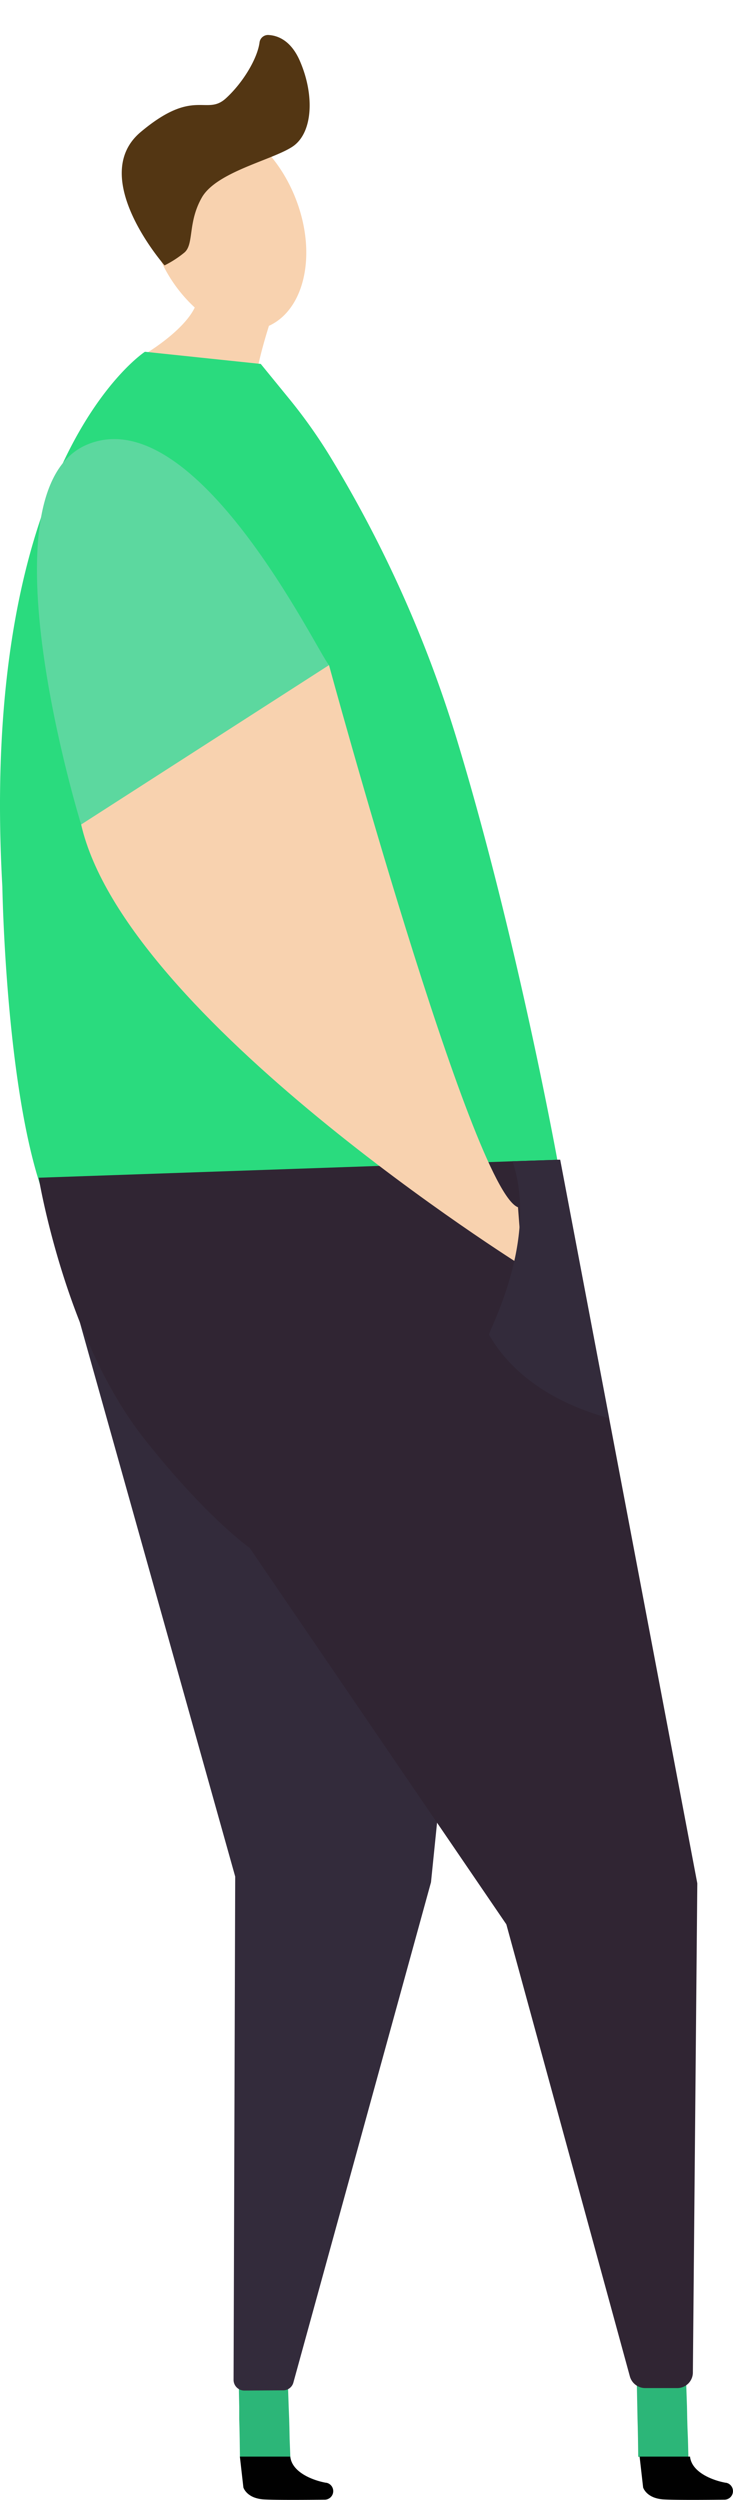 <svg xmlns="http://www.w3.org/2000/svg" viewBox="0 0 179 610.434"><defs><style>.a{fill:#2cb678;}.b{fill:#010101;}.c{fill:#f8d2af;}.d{fill:#533613;}.e{fill:#2adb7e;}.f{fill:#5cd89f;}.g{fill:#332b3b;}.h{fill:#302533;}</style></defs><g transform="translate(-443.482 -41.484)"><path class="a" d="M644.625,1095.106l.229,6.771.115,2.917.057,2.037.057,2.862.172,4.349H632.944l-.057-4.349-.057-2.862-.057-2.037v-2.917l-.172-8.477Z" transform="translate(-130.871 -472.638)"/><path class="a" d="M474.582,1095.106l.229,6.771.057,2.917.057,2.037.115,2.862.115,4.349H462.9l-.057-4.349-.057-2.862-.057-2.037-.057-2.917-.172-8.477Z" transform="translate(136.437 -472.638)"/><path class="b" d="M626.594,1130.855c.458,3.853,5.612,5.78,8.7,6.33h.115a2.087,2.087,0,0,1-.515,4.129c-4.008.055-11.567.11-14.659-.055-4.295-.22-5.1-2.917-5.1-2.917l-.859-7.541h12.312Z" transform="translate(-112.217 -489.451)"/><path class="b" d="M455.794,1130.855c.458,3.853,5.612,5.78,8.7,6.33h.115a2.087,2.087,0,0,1-.515,4.129c-4.008.055-11.567.11-14.659-.055-4.295-.22-5.1-2.917-5.1-2.917l-.859-7.541h12.312Z" transform="translate(156.199 -489.451)"/><path class="c" d="M23.938,17.837a35.724,35.724,0,0,1,14.4,9.637c9.961,10.8,11.975,24.864,4.375,31.41-7.542,6.545-21.766,3.079-31.786-7.717C1.421,40.926-.787,27.714,5.527,20.8,5.038,15.82,3.533,2.764,0,0L31.194,2.008C31.016,2.068,24.246,11.2,23.938,17.837Z" transform="matrix(-0.921, -0.391, 0.391, -0.921, 506.115, 142.366)"/><path class="d" d="M1.313,38.869c3.269-4.938,14.577-12.832,15.5-19.988.859-7.1-2.785-11.341-1.287-14.168A25.58,25.58,0,0,1,18.725,0S44.568,12.419,36.81,27.678,23.562,37.408,20.85,43.445c-2.4,5.3-3.245,12.068-2.177,15.77a2.089,2.089,0,0,1-1.429,2.491c-2.083.727-5.563.881-9.57-3.017C1.146,52.41-1.956,43.808,1.313,38.869Z" transform="matrix(-0.921, -0.391, 0.391, -0.921, 500.915, 113.61)"/><path class="e" d="M599.056,222.421a301.933,301.933,0,0,1,31.094,69.3c14.888,48.992,24.738,103.708,24.738,103.708L528.68,401.378c-8.761-25.927-9.506-73.652-9.506-73.652C513.333,223.577,553.99,197.1,553.99,197.1l28.288,2.973,6.872,8.422A127.22,127.22,0,0,1,599.056,222.421Z" transform="translate(-75.118 -69.722)"/><path class="f" d="M687.613,291.028c-2.749-2.973-32.468-65.065-59.1-53.836s-1.432,92.754-1.432,92.754Z" transform="translate(-163.789 -87.135)"/><path class="g" d="M611.945,682.587s-10.88-7.651-26.284-27.248c-6.585-8.367-11.624-18.551-15.461-28.239l38.023,135.635-.4,122.974a2.614,2.614,0,0,0,2.634,2.532l9.448-.055a2.563,2.563,0,0,0,2.52-1.872l33.613-122.2,1.489-14.642Z" transform="translate(-107.304 -263.021)"/><path class="h" d="M574.44,555.885l11.6-.385,33.493,176.7L618.45,851.761a3.812,3.812,0,0,1-3.887,3.688h-7.716a3.889,3.889,0,0,1-3.772-2.807L572.9,742.218l-62.643-91.873s-10.86-7.651-26.234-27.248C465.1,598.877,458.7,559.9,458.7,559.9Z" transform="translate(-5.768 -230.834)"/><path class="c" d="M533.8,375.018c10.765,47.175,107.769,107.836,107.769,107.836l-1.088-14.367C629.2,464.3,594.327,336.1,594.327,336.1Z" transform="translate(-70.503 -132.207)"/><path class="g" d="M513.757,555.5l-11.624.385c6.471,19.542-6.07,41.725-5.726,42.386,6.929,12,19.527,17.67,29.319,20.367Z" transform="translate(66.515 -230.834)"/></g></svg>
